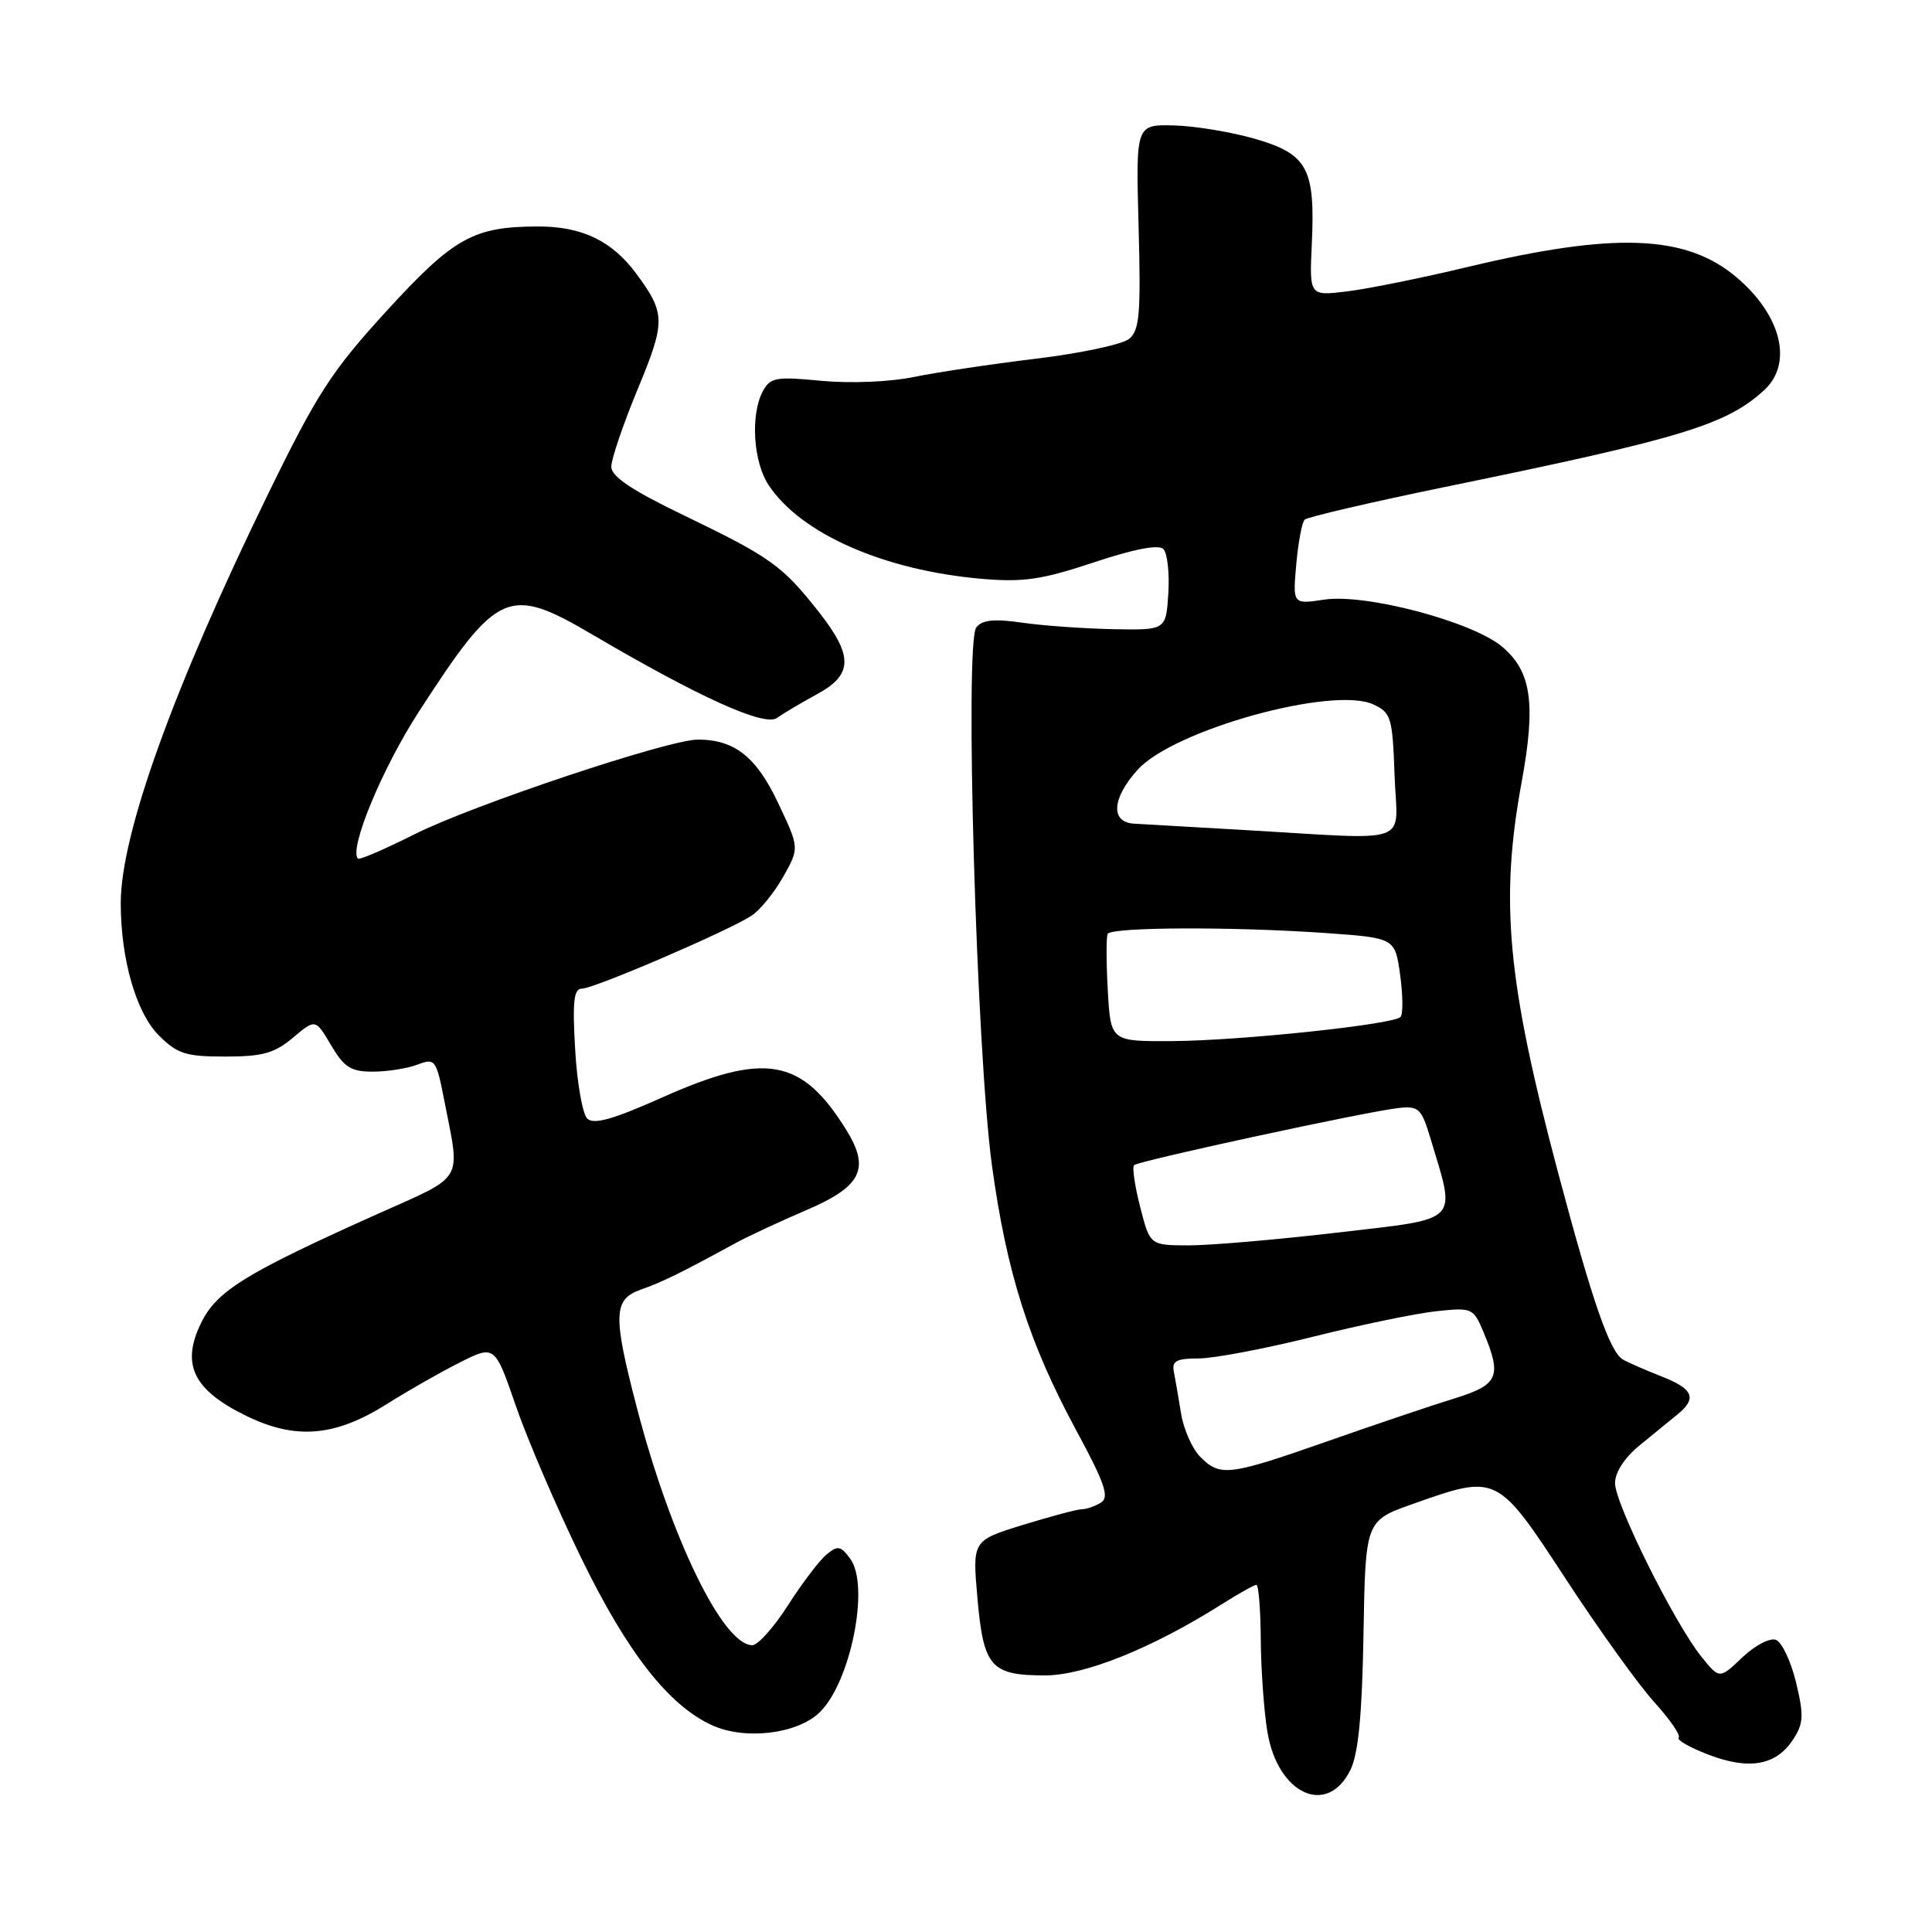 <?xml version="1.0" encoding="UTF-8" standalone="no"?>
<!DOCTYPE svg PUBLIC "-//W3C//DTD SVG 1.1//EN" "http://www.w3.org/Graphics/SVG/1.1/DTD/svg11.dtd" >
<svg xmlns="http://www.w3.org/2000/svg" xmlns:xlink="http://www.w3.org/1999/xlink" version="1.1" viewBox="0 0 256 256">
 <g >
 <path fill="currentColor"
d=" M 178.95 234.50 C 179.99 232.36 180.49 227.19 180.67 216.50 C 180.93 201.50 180.93 201.50 187.21 199.28 C 198.41 195.32 198.35 195.29 207.50 209.26 C 211.90 215.99 217.18 223.33 219.24 225.59 C 221.29 227.85 222.73 229.94 222.43 230.24 C 222.12 230.54 223.91 231.56 226.40 232.51 C 231.78 234.57 235.35 233.93 237.59 230.50 C 238.98 228.37 239.04 227.33 237.99 222.94 C 237.31 220.14 236.12 217.60 235.32 217.29 C 234.52 216.99 232.54 218.02 230.86 219.62 C 227.84 222.50 227.84 222.50 225.43 219.50 C 221.87 215.08 214.00 199.25 214.00 196.53 C 214.00 195.09 215.26 193.15 217.25 191.52 C 219.04 190.06 221.29 188.22 222.25 187.44 C 224.89 185.30 224.39 184.05 220.25 182.42 C 218.19 181.61 215.86 180.60 215.07 180.16 C 213.33 179.20 211.02 172.55 206.43 155.29 C 199.72 130.04 198.73 119.41 201.61 103.73 C 203.54 93.21 202.93 88.96 199.04 85.69 C 195.09 82.37 180.98 78.63 175.49 79.45 C 171.29 80.08 171.29 80.08 171.76 74.79 C 172.02 71.88 172.52 69.21 172.87 68.86 C 173.22 68.51 181.60 66.56 191.50 64.52 C 222.77 58.11 228.73 56.30 233.75 51.71 C 237.63 48.16 236.05 41.75 230.06 36.71 C 223.38 31.08 213.94 30.73 194.50 35.37 C 188.45 36.82 181.25 38.28 178.50 38.61 C 173.50 39.22 173.50 39.22 173.82 32.36 C 174.29 22.33 173.27 20.43 166.35 18.41 C 163.20 17.50 158.34 16.69 155.56 16.62 C 150.50 16.50 150.50 16.50 150.87 30.03 C 151.18 41.55 151.00 43.75 149.63 44.89 C 148.74 45.63 143.18 46.82 137.26 47.53 C 131.34 48.25 124.03 49.34 121.00 49.97 C 117.85 50.61 112.65 50.82 108.83 50.46 C 102.80 49.88 102.07 50.01 101.08 51.84 C 99.42 54.94 99.80 61.18 101.84 64.27 C 106.10 70.72 117.13 75.58 130.10 76.70 C 135.62 77.17 138.05 76.81 144.94 74.52 C 150.27 72.74 153.52 72.12 154.15 72.75 C 154.68 73.28 154.98 75.92 154.81 78.61 C 154.50 83.50 154.50 83.50 147.50 83.37 C 143.65 83.29 138.23 82.91 135.46 82.51 C 131.72 81.97 130.15 82.13 129.36 83.14 C 127.80 85.13 129.39 139.44 131.44 154.44 C 133.39 168.67 136.35 177.97 142.64 189.59 C 146.39 196.53 147.02 198.37 145.90 199.09 C 145.13 199.57 143.98 199.98 143.36 199.98 C 142.73 199.99 139.20 200.93 135.53 202.06 C 128.84 204.13 128.84 204.13 129.52 211.81 C 130.32 220.89 131.30 222.00 138.47 222.00 C 143.71 222.00 152.63 218.41 161.81 212.62 C 164.09 211.18 166.19 210.00 166.48 210.00 C 166.77 210.00 167.03 213.26 167.06 217.25 C 167.09 221.24 167.48 226.72 167.93 229.44 C 169.29 237.76 175.88 240.78 178.95 234.50 Z  M 108.53 226.97 C 112.69 223.06 115.30 210.13 112.66 206.54 C 111.39 204.82 111.01 204.75 109.51 205.99 C 108.57 206.77 106.27 209.80 104.41 212.71 C 102.55 215.62 100.42 218.00 99.69 218.00 C 95.79 218.00 88.87 203.75 84.38 186.50 C 81.18 174.21 81.26 172.16 84.94 170.87 C 87.70 169.91 90.30 168.63 97.50 164.70 C 99.15 163.80 103.32 161.86 106.77 160.38 C 114.14 157.24 115.33 154.89 112.16 149.76 C 106.25 140.19 101.39 139.33 87.72 145.43 C 81.18 148.35 78.65 149.05 77.81 148.21 C 77.18 147.58 76.46 143.46 76.21 139.04 C 75.84 132.65 76.03 131.00 77.12 131.00 C 78.70 131.00 96.46 123.37 99.56 121.35 C 100.69 120.62 102.59 118.29 103.77 116.19 C 105.93 112.36 105.93 112.36 103.11 106.41 C 100.22 100.28 97.33 98.00 92.47 98.00 C 88.57 98.00 62.58 106.68 54.87 110.57 C 50.98 112.53 47.63 113.97 47.43 113.77 C 46.20 112.53 50.64 101.81 55.49 94.32 C 65.96 78.16 67.35 77.54 78.52 84.10 C 92.77 92.46 101.30 96.31 102.96 95.13 C 103.81 94.52 106.19 93.11 108.25 91.99 C 113.05 89.39 113.09 86.91 108.43 81.00 C 103.66 74.95 102.08 73.82 90.75 68.35 C 83.72 64.97 81.00 63.15 81.00 61.84 C 81.00 60.84 82.57 56.22 84.49 51.58 C 88.22 42.59 88.20 41.53 84.30 36.25 C 81.09 31.91 77.11 30.00 71.30 30.01 C 62.74 30.02 60.13 31.47 51.22 41.21 C 43.95 49.16 42.05 52.09 35.56 65.38 C 22.98 91.15 16.00 110.53 16.00 119.66 C 16.00 127.10 18.04 134.20 21.05 137.20 C 23.49 139.64 24.61 140.00 29.85 140.00 C 34.79 140.00 36.37 139.56 38.82 137.50 C 41.80 134.99 41.80 134.99 43.87 138.50 C 45.60 141.43 46.50 142.00 49.40 142.00 C 51.31 142.00 53.97 141.58 55.31 141.07 C 57.66 140.18 57.80 140.36 58.87 145.82 C 61.01 156.79 61.70 155.63 50.00 160.87 C 32.51 168.71 28.72 171.06 26.65 175.29 C 23.96 180.79 25.60 184.17 32.61 187.60 C 39.22 190.83 44.44 190.38 51.41 185.95 C 53.98 184.33 58.21 181.91 60.82 180.59 C 65.56 178.19 65.56 178.19 68.36 186.31 C 69.90 190.78 73.80 199.85 77.03 206.47 C 83.13 219.00 88.63 226.02 94.39 228.62 C 98.71 230.58 105.54 229.78 108.53 226.97 Z  M 159.06 193.06 C 157.99 191.99 156.84 189.40 156.50 187.31 C 156.16 185.21 155.73 182.71 155.54 181.75 C 155.26 180.34 155.89 180.00 158.84 180.00 C 160.85 180.00 167.68 178.70 174.00 177.12 C 180.32 175.54 187.68 174.02 190.35 173.74 C 195.08 173.24 195.23 173.30 196.60 176.58 C 199.03 182.40 198.55 183.50 192.75 185.29 C 189.86 186.18 182.32 188.72 176.00 190.94 C 162.80 195.56 161.70 195.70 159.06 193.06 Z  M 151.08 159.94 C 150.37 157.16 150.00 154.66 150.27 154.39 C 150.85 153.82 181.22 147.25 185.37 146.81 C 187.96 146.53 188.36 146.91 189.50 150.70 C 192.95 162.21 193.76 161.38 177.26 163.32 C 169.14 164.27 160.22 165.03 157.44 165.02 C 152.38 165.00 152.38 165.00 151.08 159.94 Z  M 146.79 131.25 C 146.58 127.54 146.57 124.16 146.77 123.75 C 147.20 122.83 163.47 122.77 175.77 123.64 C 184.85 124.29 184.85 124.29 185.53 129.21 C 185.90 131.91 185.92 134.41 185.57 134.76 C 184.57 135.76 164.31 137.90 155.34 137.95 C 147.17 138.00 147.17 138.00 146.79 131.25 Z  M 164.50 109.96 C 157.90 109.58 151.49 109.21 150.25 109.14 C 147.11 108.95 147.33 105.77 150.75 101.99 C 155.53 96.70 176.66 90.85 182.00 93.35 C 184.33 94.44 184.52 95.08 184.79 102.76 C 185.12 112.19 187.66 111.29 164.50 109.96 Z "/>
</g>
</svg>